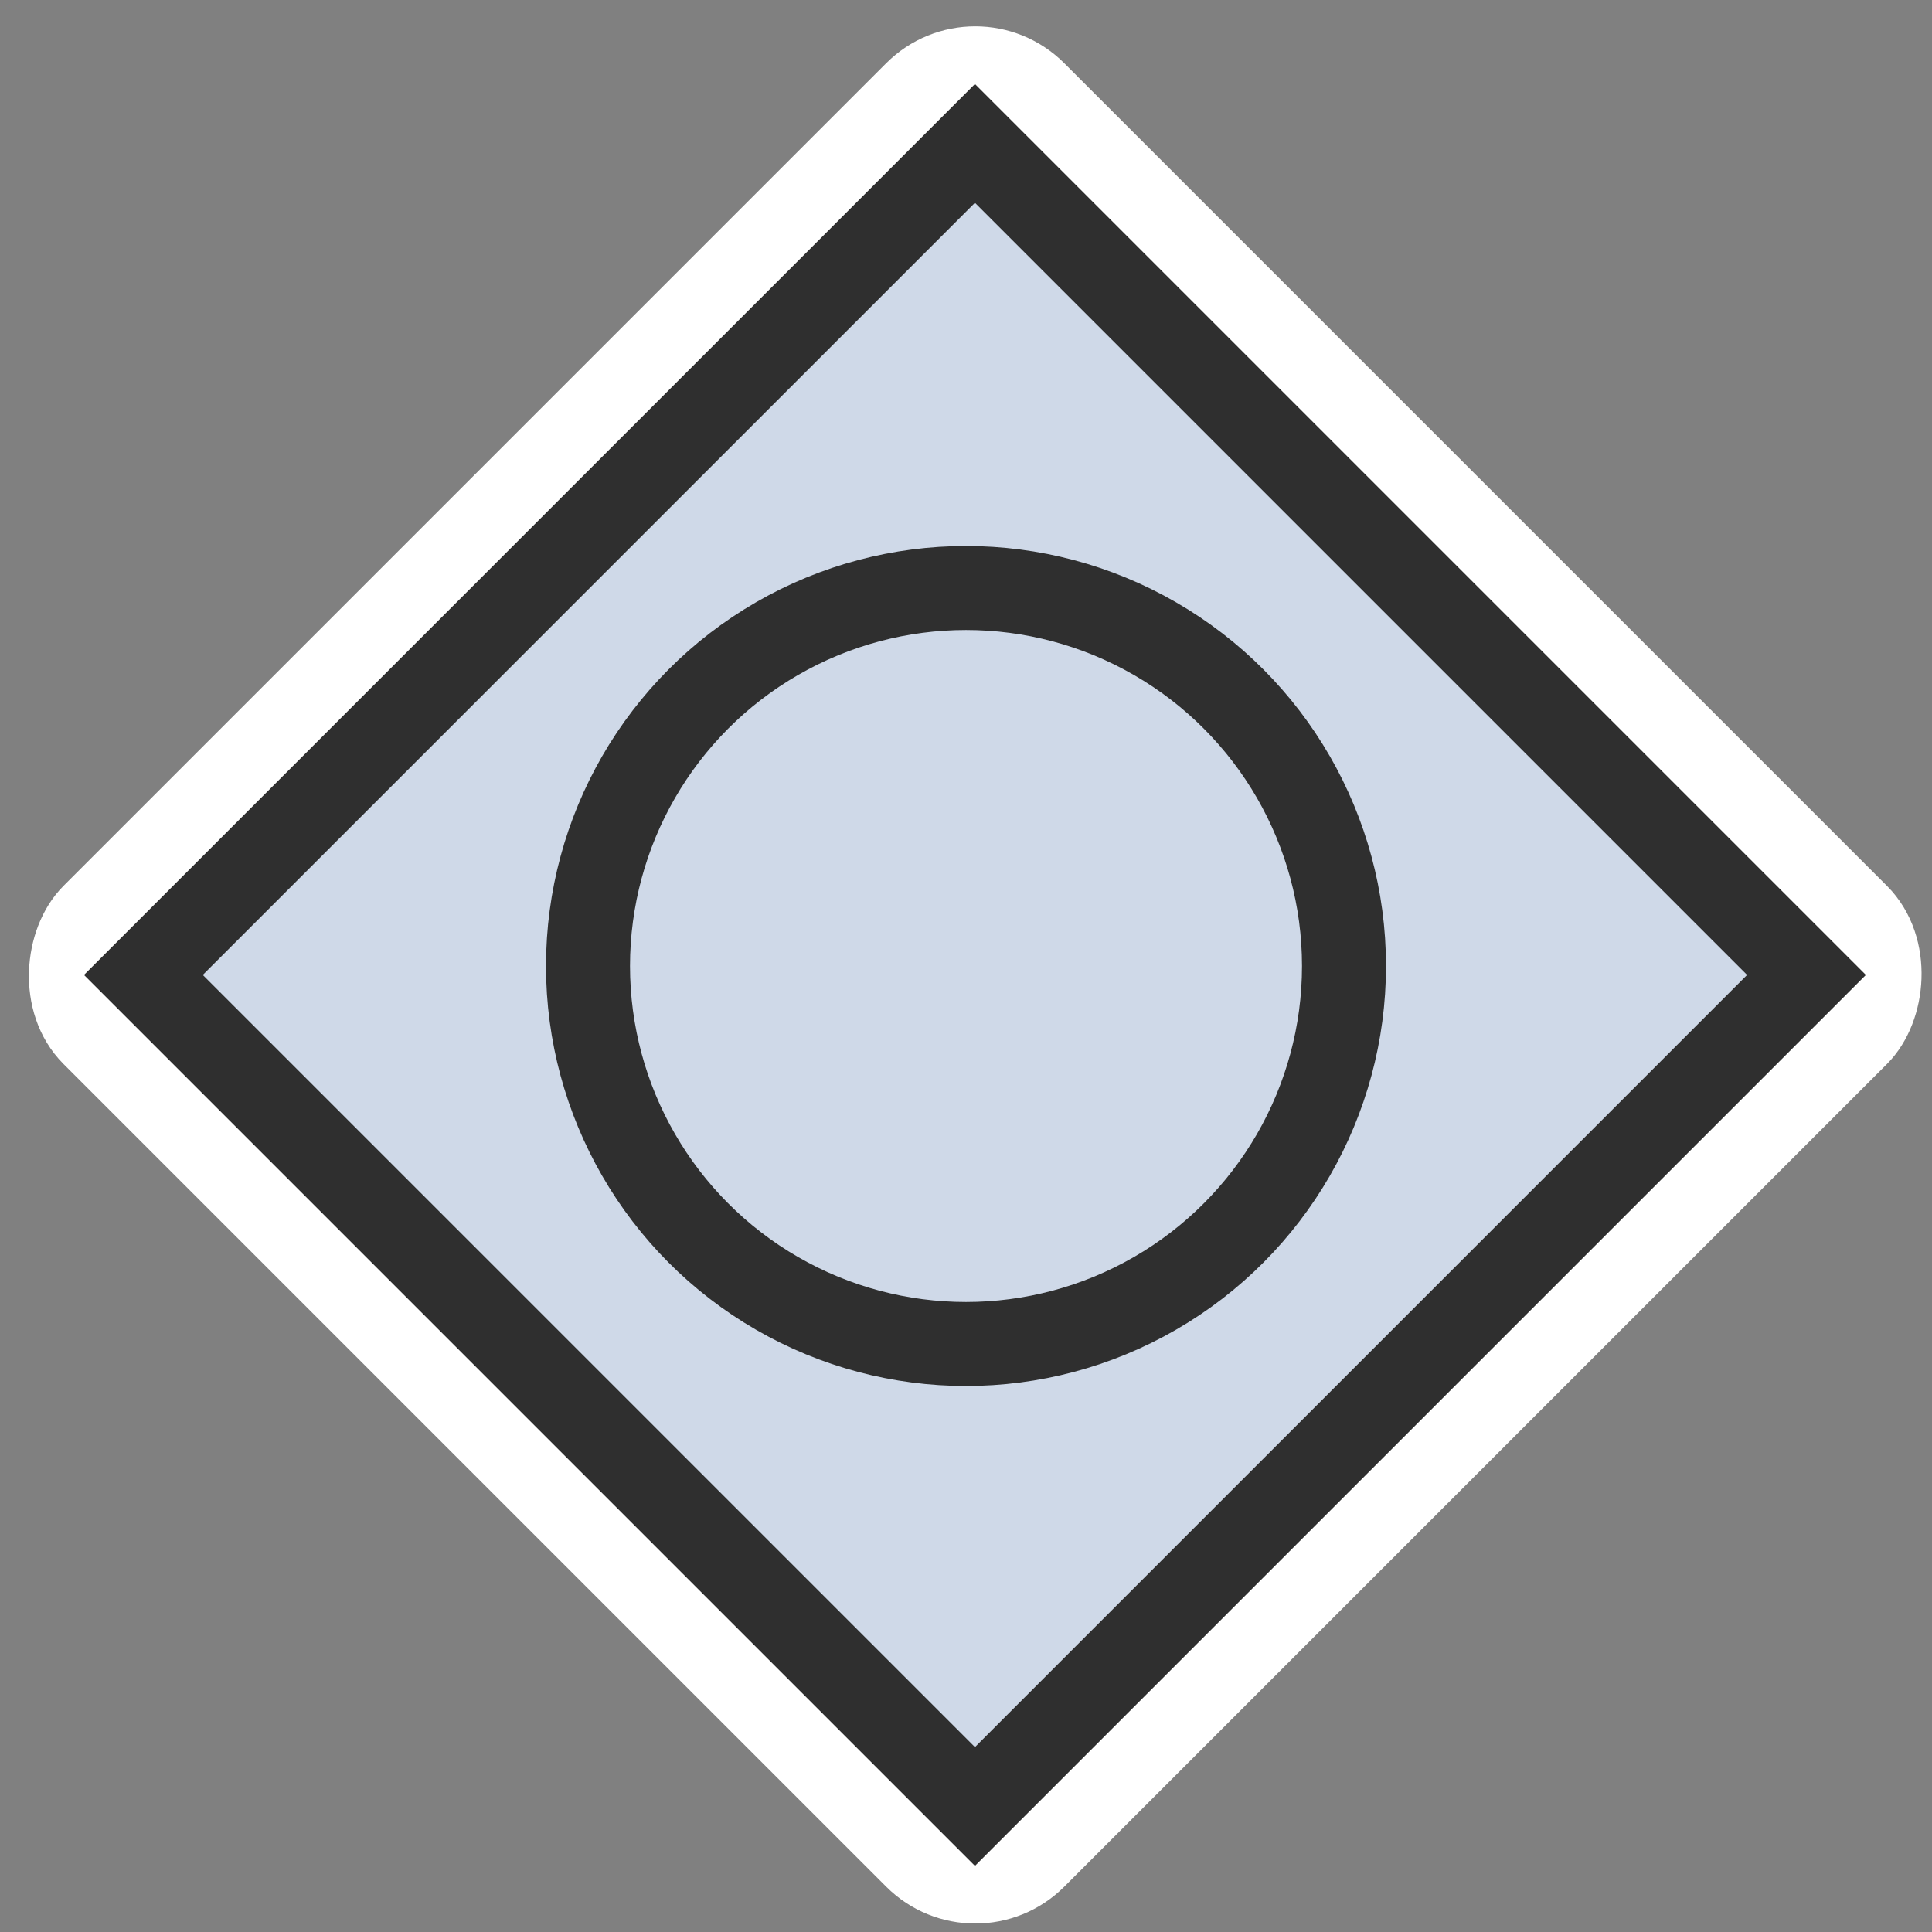 <svg width="46" height="46" viewBox="0 0 46 46" fill="none" xmlns="http://www.w3.org/2000/svg">
<rect x="0" y="0" width="46" height="46" fill="#808080" stroke="none"/>
<rect x="23.22" y="0.799" width="31.698" height="31.698" rx="2" transform="rotate(45 23.22 0.799)" fill="#CFD9E8" stroke="white" stroke-width="2"/>
<rect x="23.213" y="3.414" width="28" height="28" transform="rotate(45 23.213 3.414)" fill="#CFD9E8" stroke="#2F2F2F" stroke-width="2"/>
<circle cx="23" cy="23" r="9" stroke="#2F2F2F" stroke-width="2"/>
</svg>
